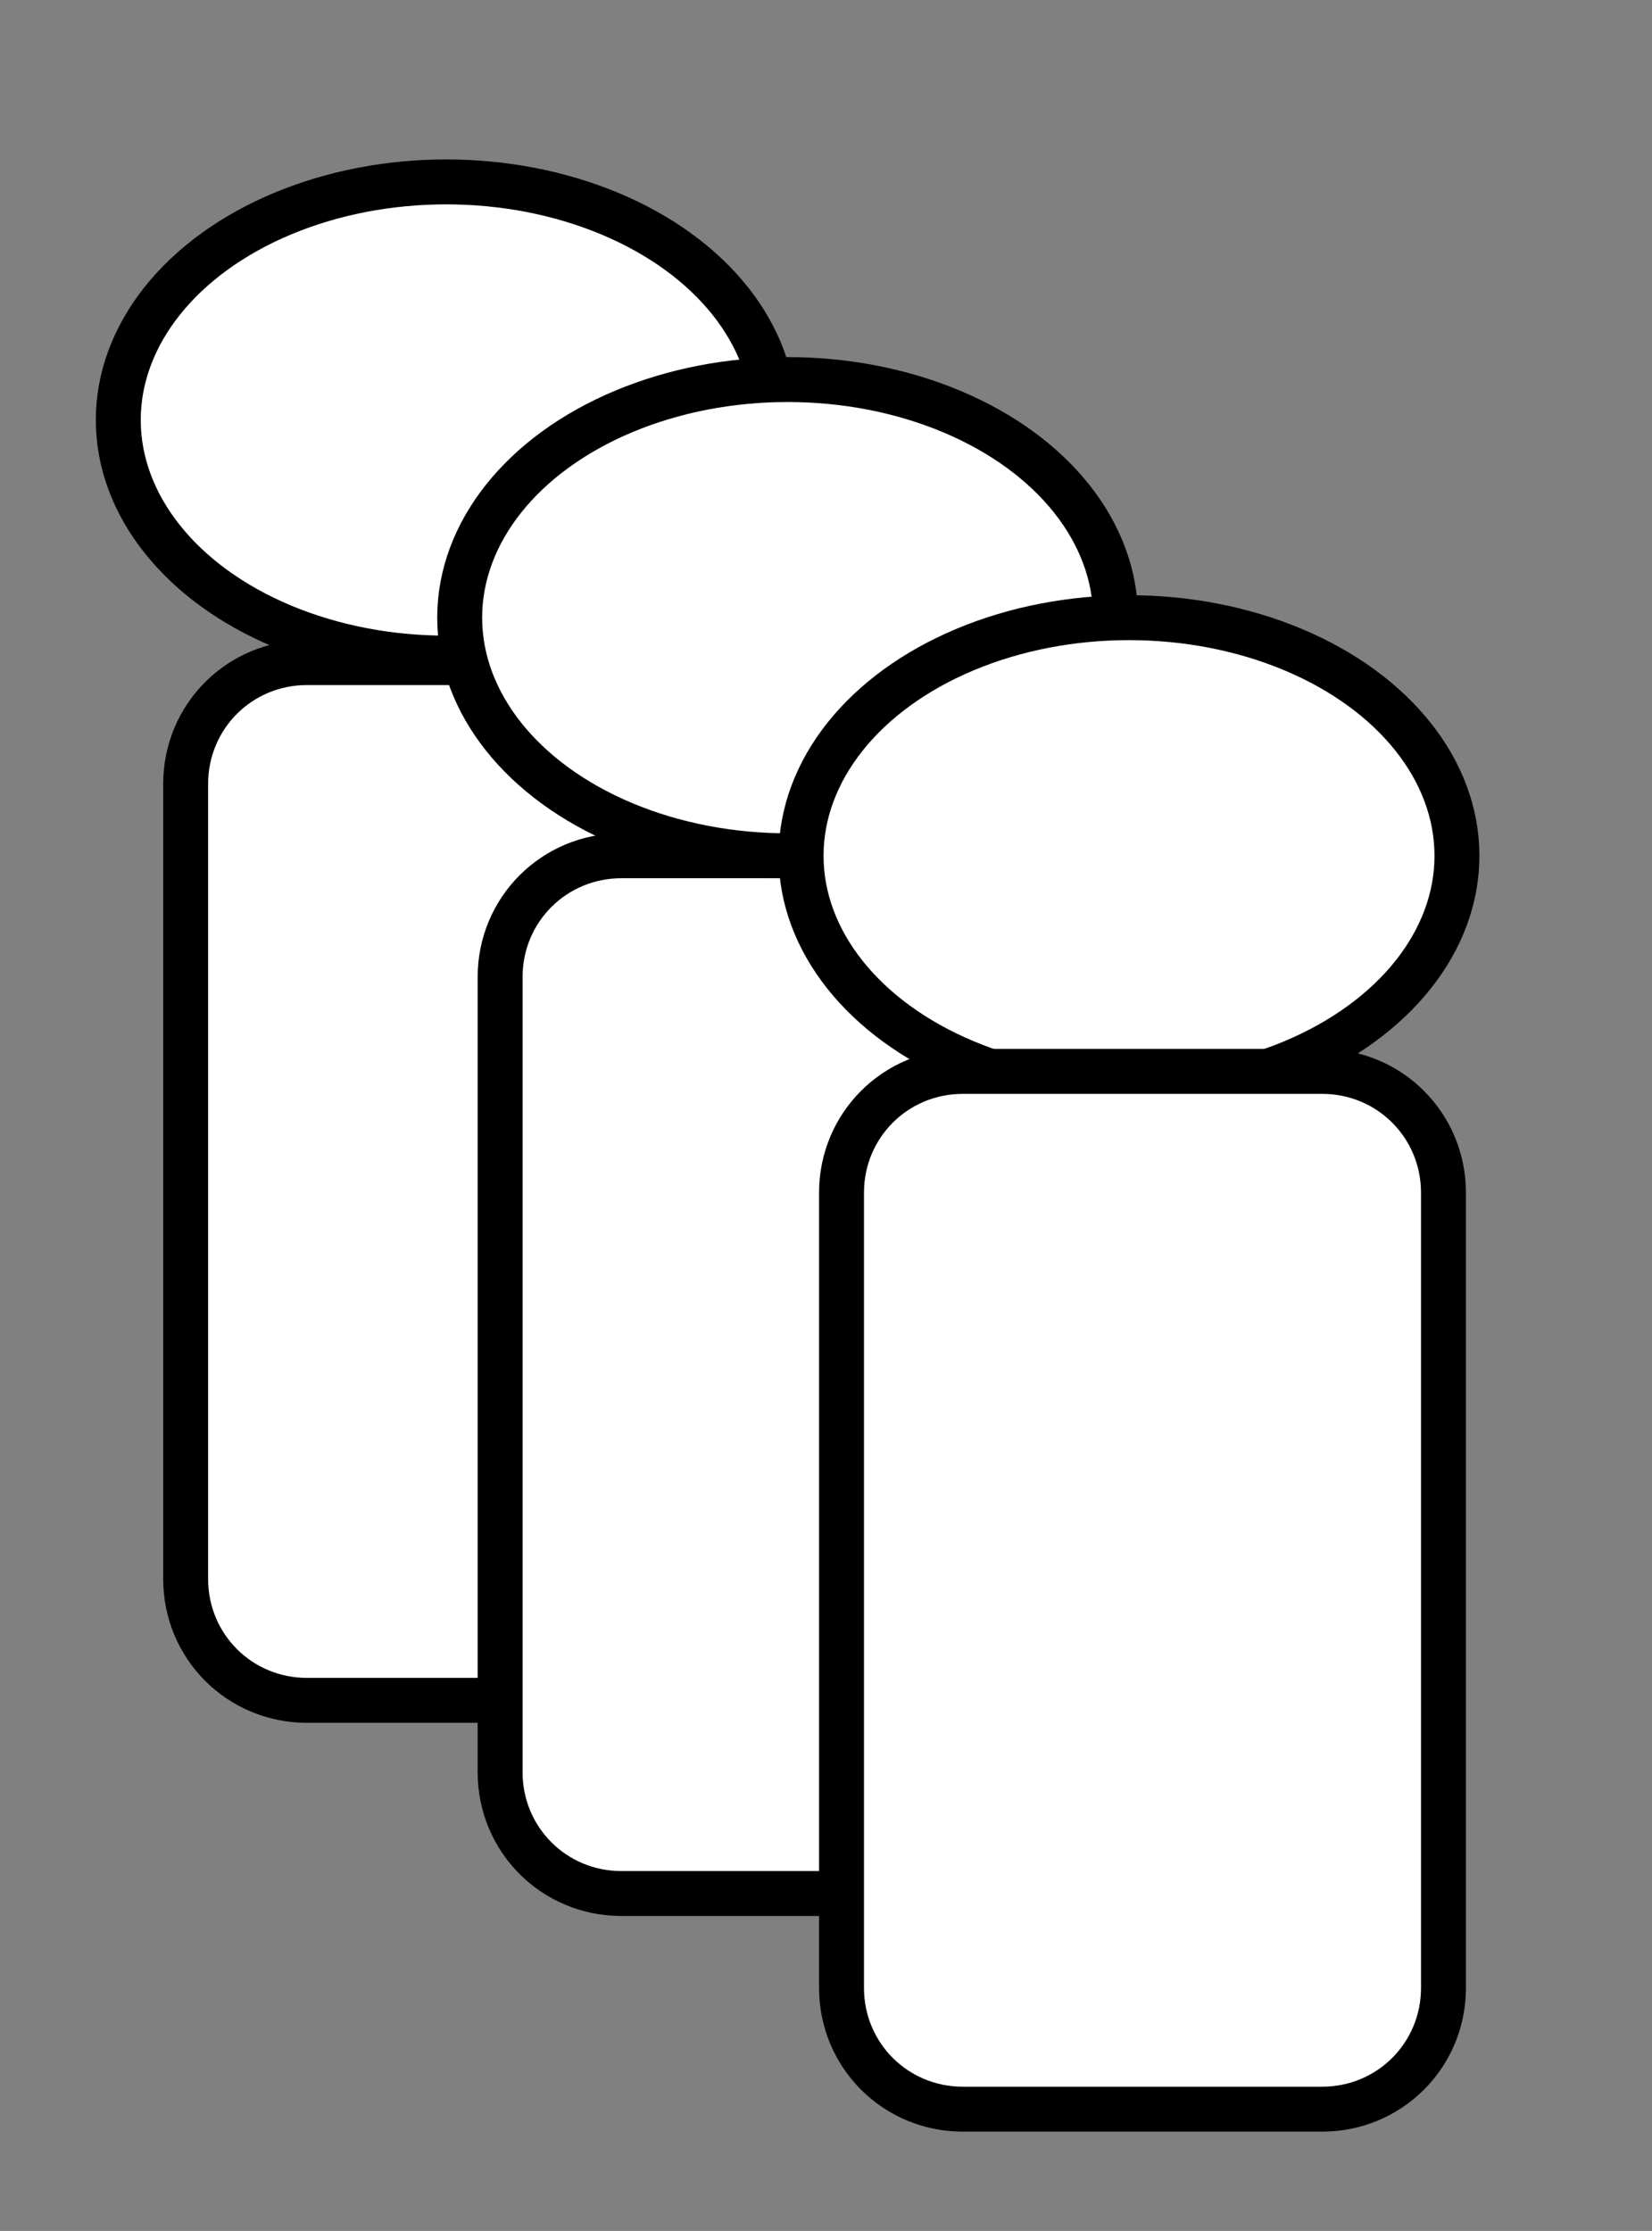 <?xml version="1.0" encoding="iso-8859-1"?>
<!-- Generator: Adobe Illustrator 18.0.0, SVG Export Plug-In . SVG Version: 6.00 Build 0)  -->
<!DOCTYPE svg PUBLIC "-//W3C//DTD SVG 1.1 Basic//EN" "http://www.w3.org/Graphics/SVG/1.1/DTD/svg11-basic.dtd">
<svg version="1.1" baseProfile="basic" id="Layer_1"
	 xmlns="http://www.w3.org/2000/svg" xmlns:xlink="http://www.w3.org/1999/xlink" x="0px" y="0px"
	 viewBox="401.867 291.751 36.775 49.66" xml:space="preserve">
<rect x="401.867" y="291.751" width="36.775" height="49.66" fill="#808080" stroke="none"/>
<g id="Layer_1_1_">
	<ellipse style="fill:#FFFFFF;stroke:#000000;stroke-miterlimit:10;" cx="411.8" cy="301.1" rx="7.3" ry="5.3"/>
	<path style="fill:#FFFFFF;stroke:#000000;stroke-miterlimit:10;" d="M416.7,329.6h-8c-1.5,0-2.7-1.2-2.7-2.7v-17.7
		c0-1.5,1.2-2.7,2.7-2.7h8c1.5,0,2.7,1.2,2.7,2.7v17.7C419.4,328.4,418.2,329.6,416.7,329.6z"/>
	<path style="fill:#FFFFFF;stroke:#000000;stroke-miterlimit:10;" d="M423.7,333.9h-8c-1.5,0-2.7-1.2-2.7-2.7v-17.7
		c0-1.5,1.2-2.7,2.7-2.7h8c1.5,0,2.7,1.2,2.7,2.7v17.7C426.4,332.7,425.2,333.9,423.7,333.9z"/>
	<ellipse style="fill:#FFFFFF;stroke:#000000;stroke-miterlimit:10;" cx="419.4" cy="305.5" rx="7.3" ry="5.3"/>
	<ellipse style="fill:#FFFFFF;stroke:#000000;stroke-miterlimit:10;" cx="427" cy="310.8" rx="7.3" ry="5.3"/>
	<path style="fill:#FFFFFF;stroke:#000000;stroke-miterlimit:10;" d="M431.3,338.7h-8c-1.5,0-2.7-1.2-2.7-2.7v-17.7
		c0-1.5,1.2-2.7,2.7-2.7h8c1.5,0,2.7,1.2,2.7,2.7V336C434,337.5,432.8,338.7,431.3,338.7z"/>
</g>
<g id="arms">
</g>
</svg>
